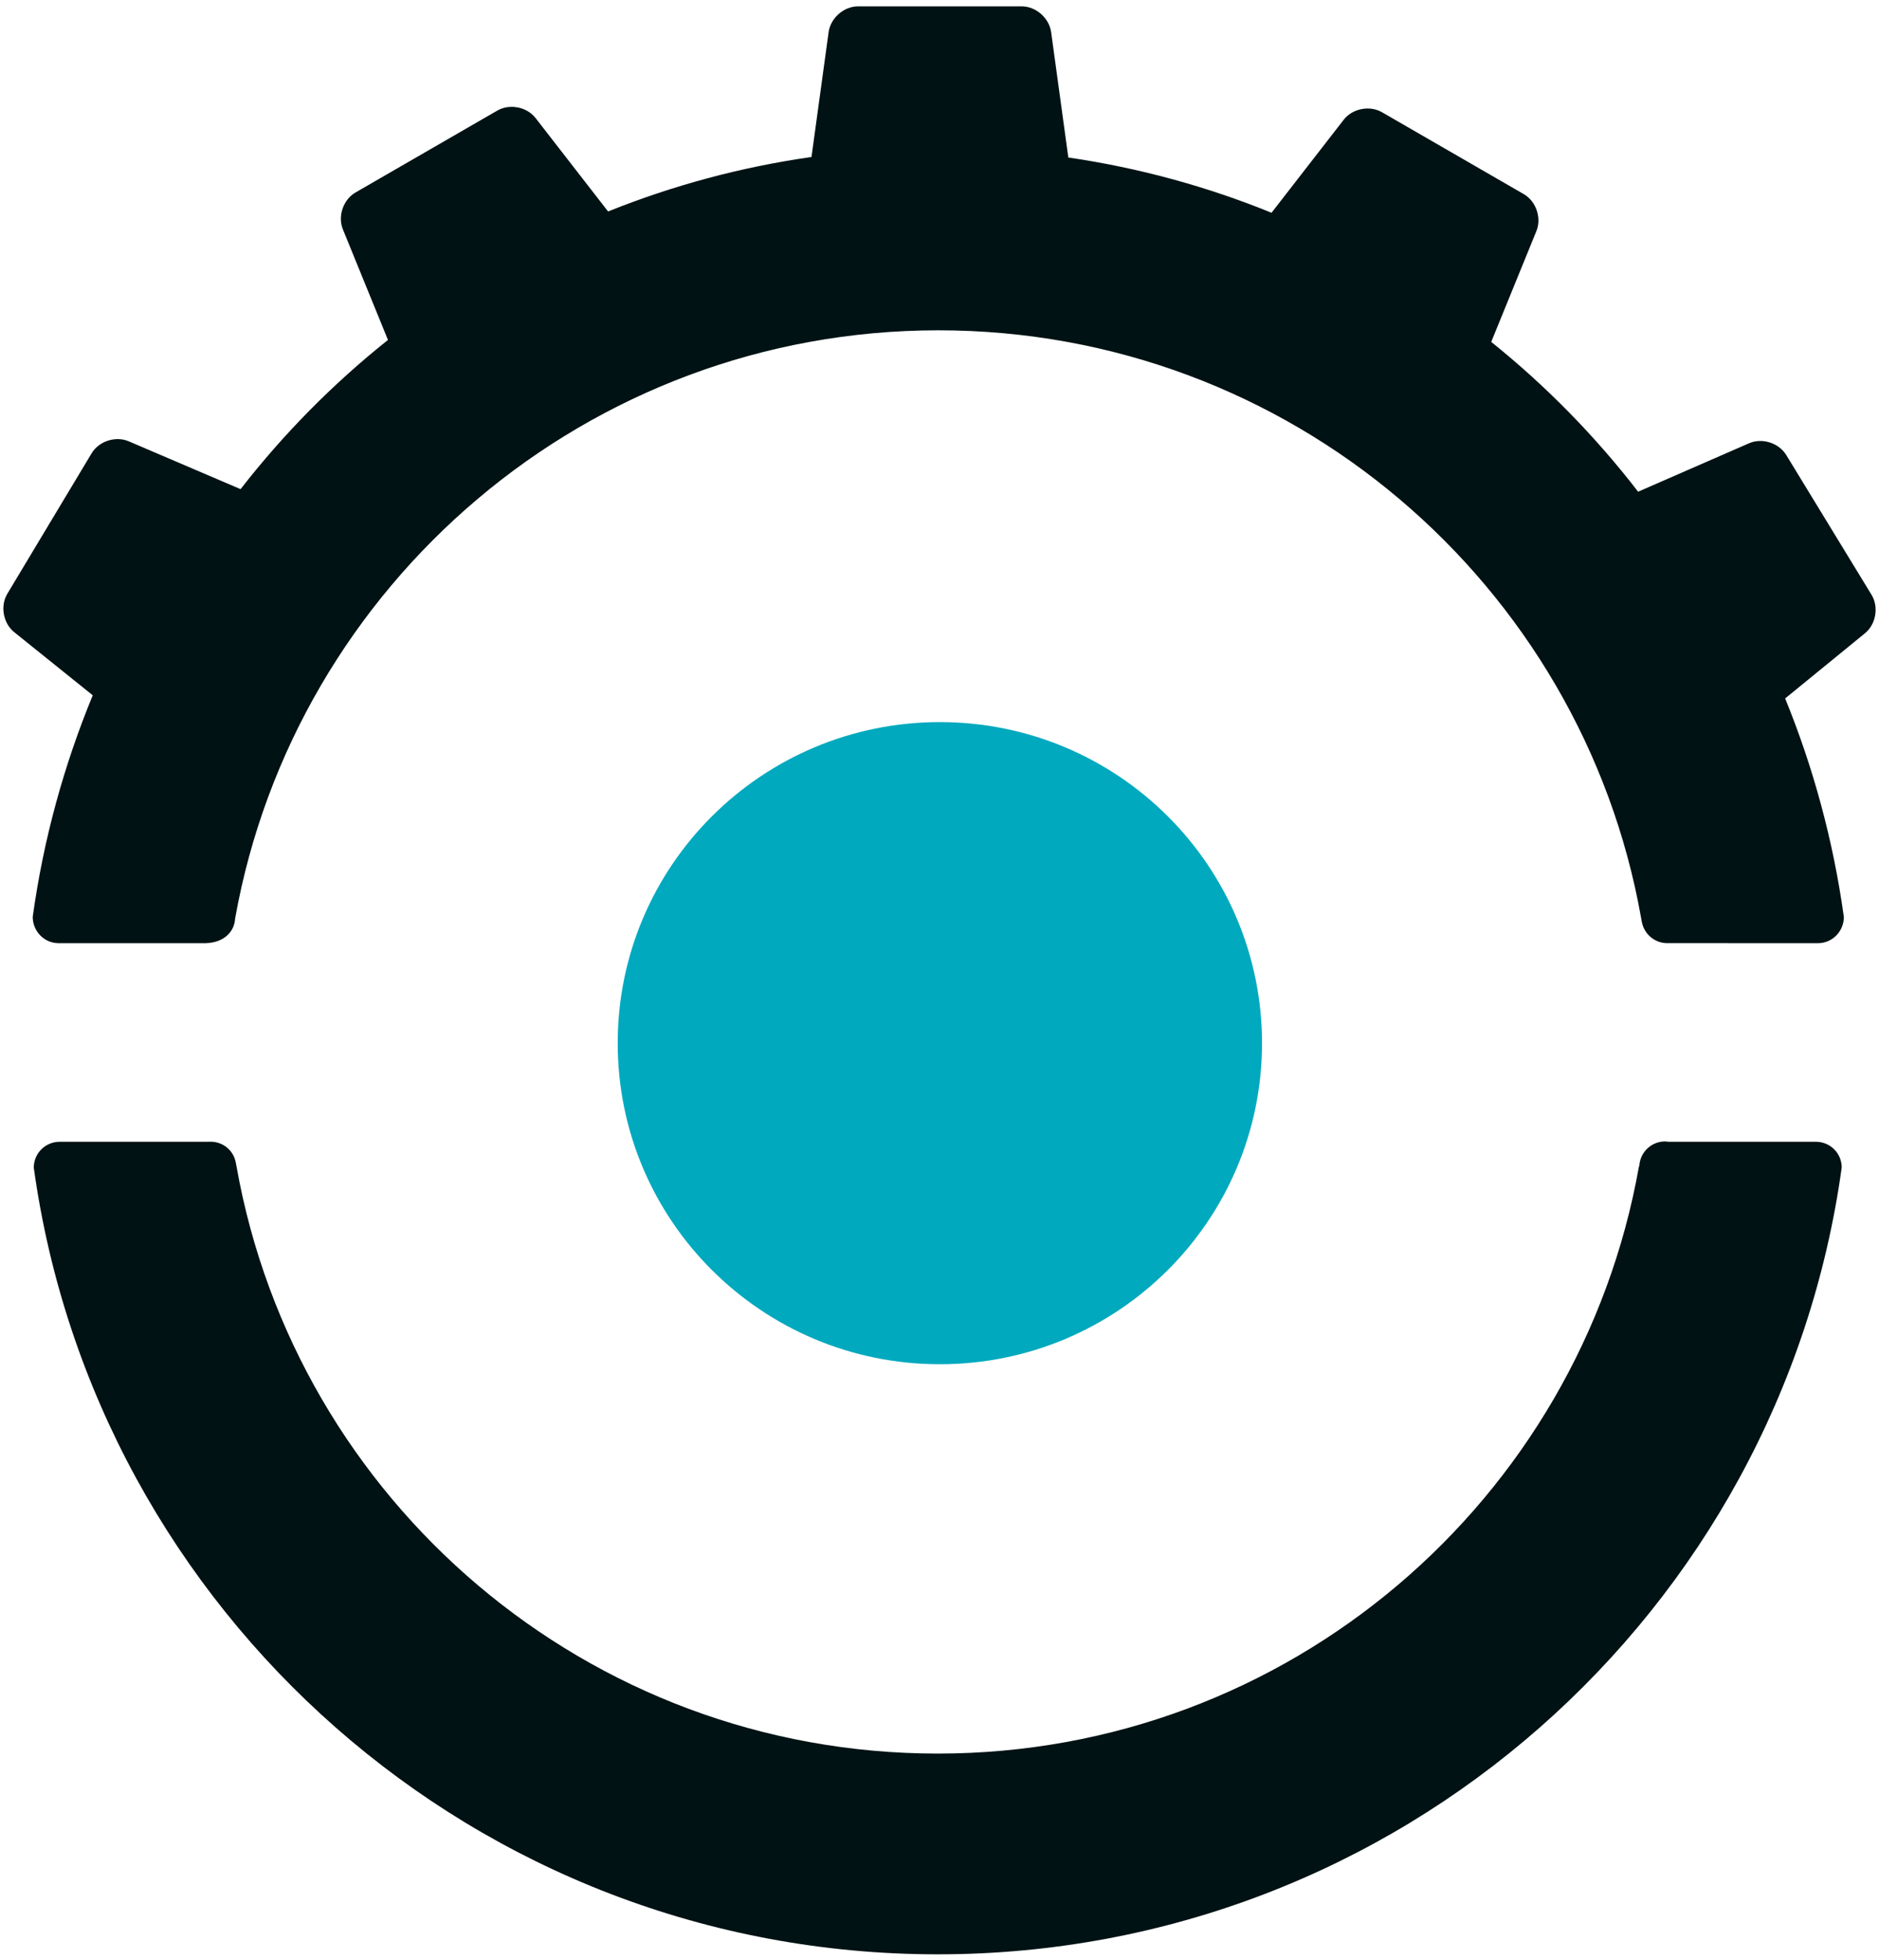 <?xml version="1.0" encoding="UTF-8" standalone="no"?>
<svg width="256px" height="267px" viewBox="0 0 256 267" version="1.1" xmlns="http://www.w3.org/2000/svg" xmlns:xlink="http://www.w3.org/1999/xlink" preserveAspectRatio="xMidYMid">
	<g>
		<path d="M223.58,124.981 L223.698,125.618 C224.025,127.231 225.44,128.46 227.147,128.46 C227.302,128.46 247.768,128.462 247.768,128.462 C249.686,128.425 251.213,126.818 251.213,124.892 C249.769,114.493 247.047,104.524 243.214,95.129 L254.086,86.255 C255.59,85.027 255.994,82.667 254.982,81.01 L243.364,61.977 C242.353,60.32 240.07,59.6 238.291,60.376 L223.182,66.972 C217.341,59.403 210.62,52.55 203.168,46.569 L209.324,31.471 C210.057,29.673 209.281,27.409 207.6,26.438 L188.289,15.288 C186.608,14.318 184.259,14.778 183.069,16.311 L173.237,28.978 C164.476,25.416 155.2,22.86 145.551,21.451 L143.21,4.381 C142.946,2.459 141.142,0.866 139.2,0.866 L116.902,0.866 C114.961,0.866 113.157,2.459 112.892,4.381 L110.559,21.383 C100.905,22.758 91.619,25.277 82.847,28.805 L72.974,16.086 C71.783,14.552 69.434,14.093 67.753,15.063 L48.442,26.213 C46.761,27.184 45.985,29.449 46.718,31.247 L52.857,46.301 C45.385,52.254 38.641,59.08 32.775,66.624 L17.539,60.108 C15.754,59.345 13.477,60.083 12.479,61.747 L1.003,80.866 C0.004,82.531 0.425,84.887 1.937,86.103 L12.636,94.702 C8.71,104.222 5.918,114.331 4.459,124.867 C4.455,126.816 5.99,128.425 7.907,128.462 L28.066,128.462 C30.492,128.382 31.937,126.924 32.033,125.115 C40.157,79.533 80.072,44.989 127.843,44.989 C175.685,44.989 215.508,79.529 223.58,124.981 Z" fill="#001214"></path>
		<path d="M32.116,158.304 C31.801,156.689 30.393,155.503 28.678,155.503 C28.523,155.503 28.423,155.51 28.214,155.512 L28.211,155.514 L8.058,155.514 C6.141,155.552 4.602,157.108 4.602,159.034 L4.603,159.046 C12.989,219.578 64.923,266.185 127.761,266.185 L127.759,266.185 C190.598,266.185 242.531,219.578 250.917,159.045 L250.916,159.046 L250.92,159.025 C250.92,157.099 249.392,155.552 247.475,155.514 L227.306,155.514 C227.157,155.495 227.008,155.468 226.854,155.468 C224.968,155.468 223.441,156.951 223.343,158.812 C223.331,158.845 223.296,158.863 223.291,158.894 C215.219,204.346 175.529,238.842 127.759,238.842 L127.761,238.842 C79.991,238.842 40.302,204.346 32.229,158.894 L32.116,158.304" fill="#001214"></path>
		<path d="M171.939,142.083 C171.939,117.933 152.288,98.354 128.048,98.354 C103.806,98.354 84.158,117.933 84.158,142.083 C84.158,166.235 103.806,185.813 128.048,185.813 C152.288,185.813 171.939,166.235 171.939,142.083" fill="#00a9be"></path>
	</g>
</svg>